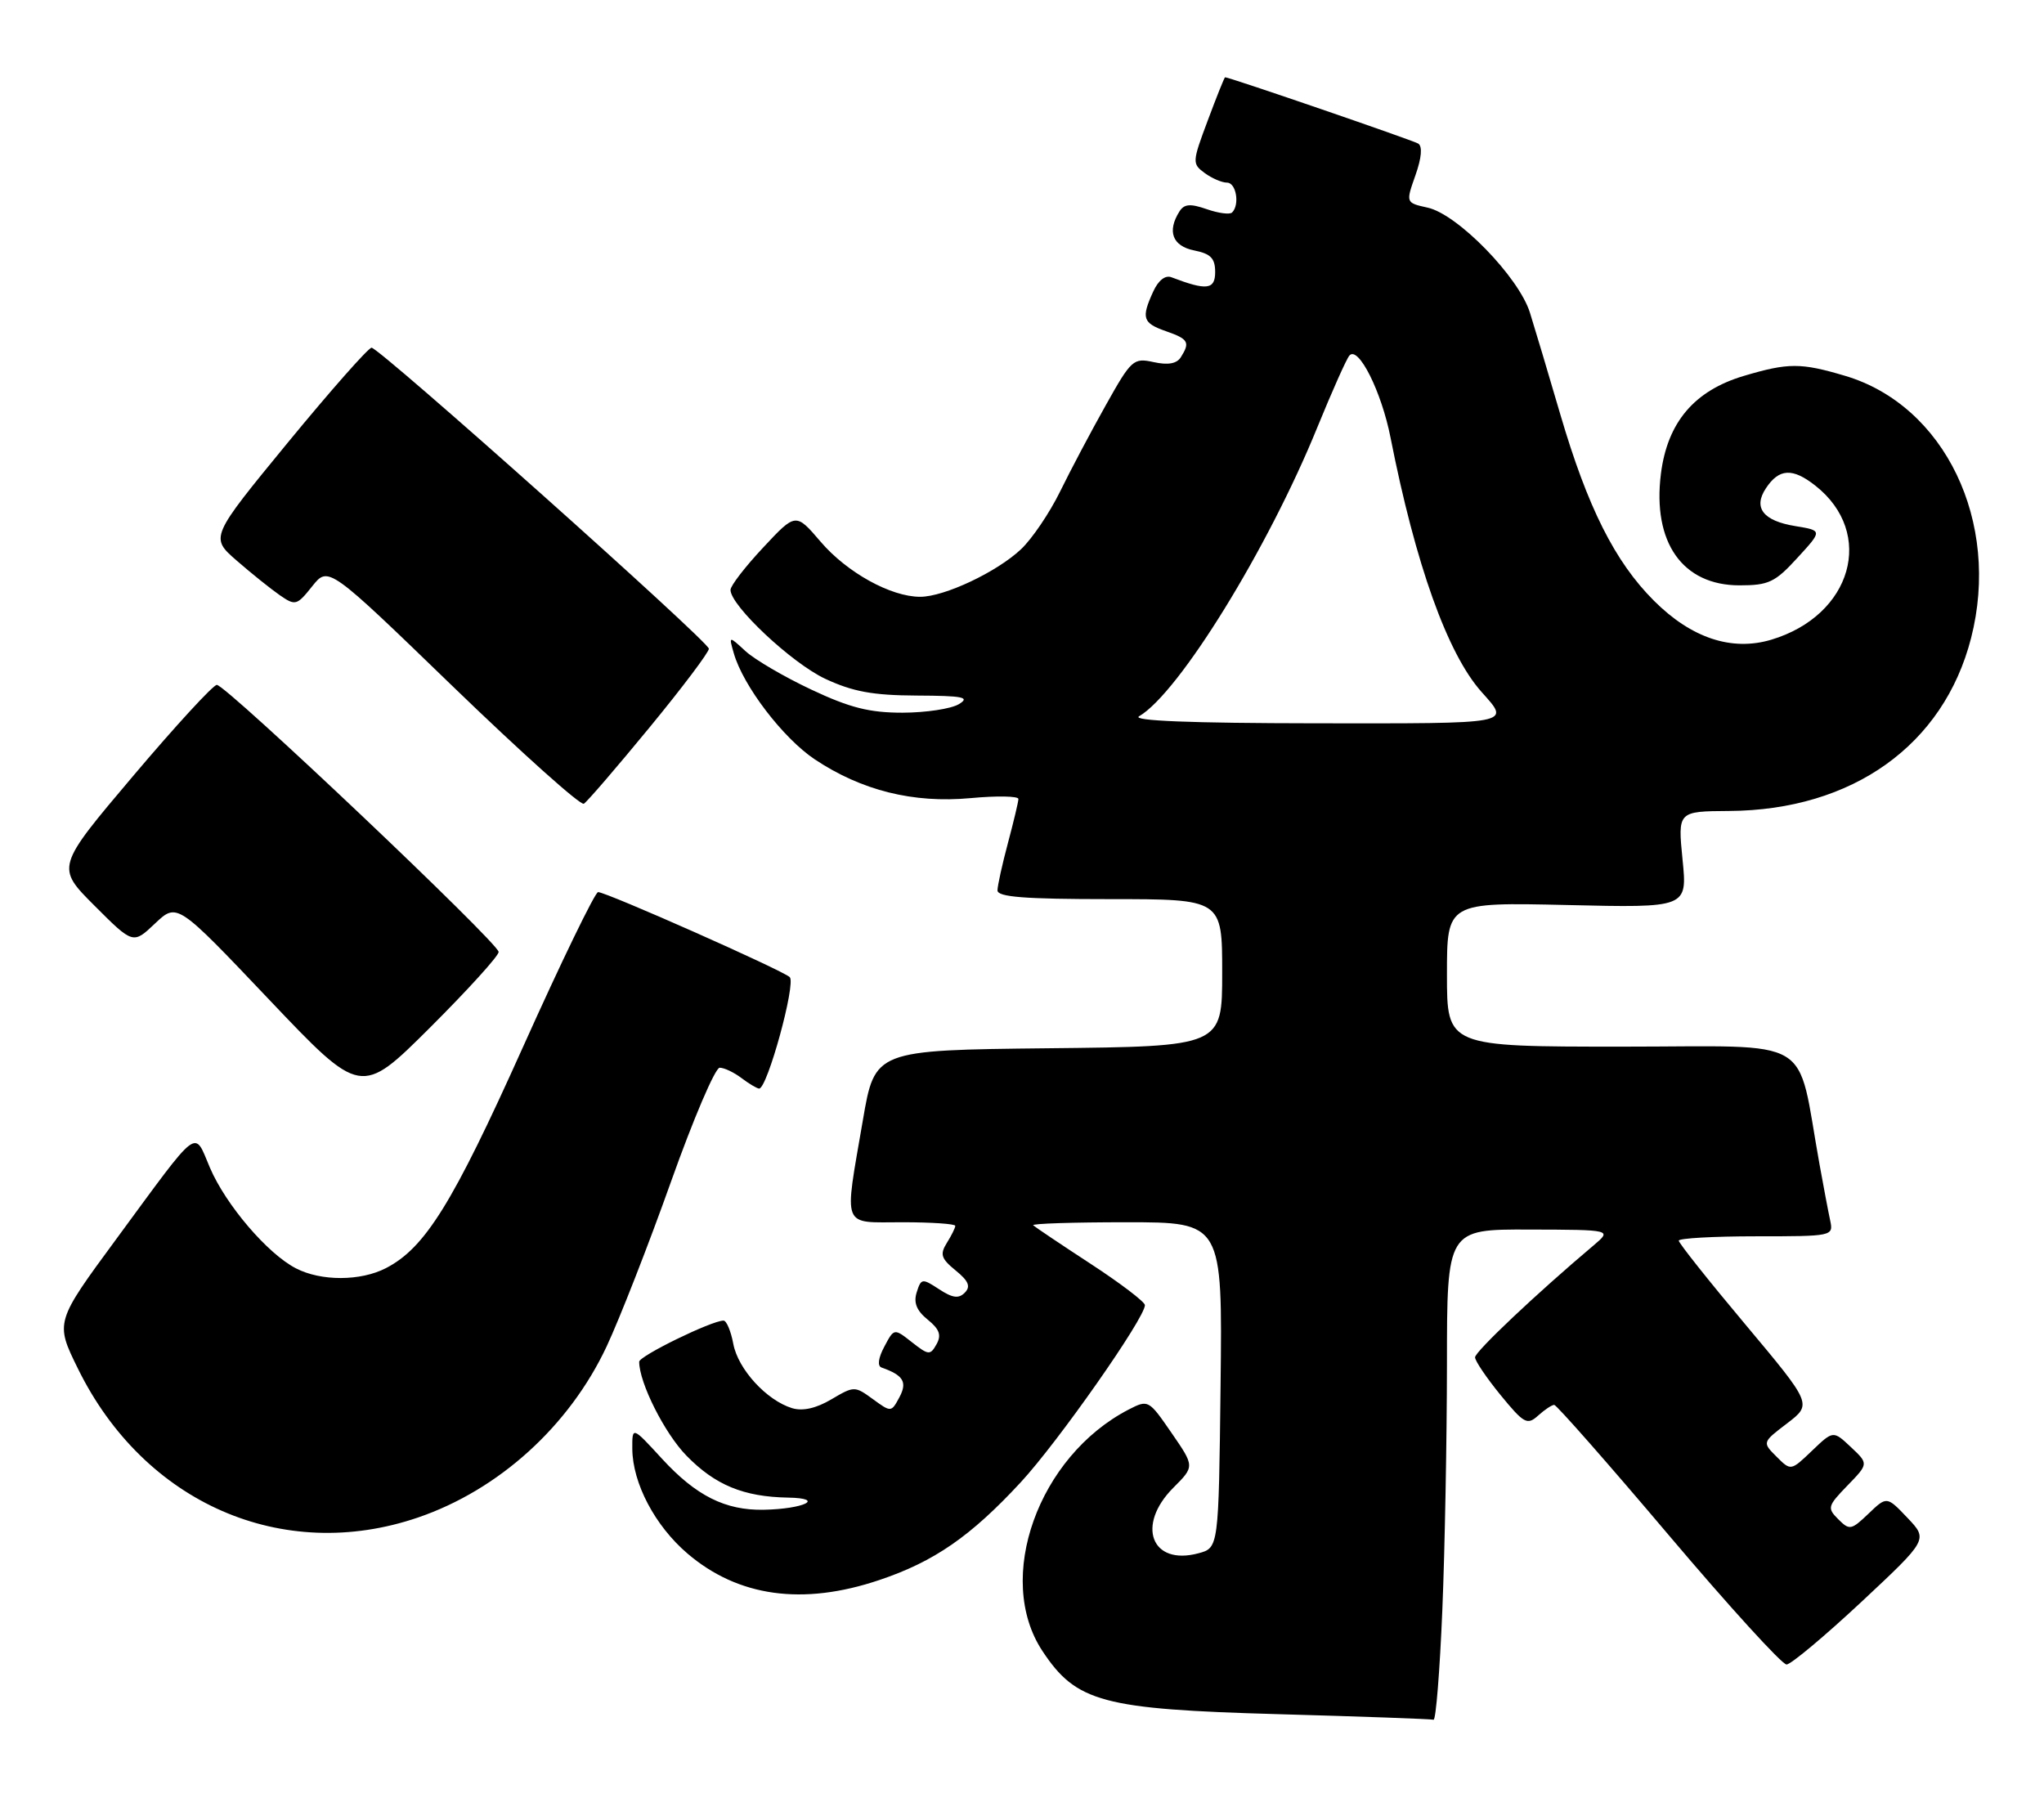 <?xml version="1.0" encoding="UTF-8" standalone="no"?>
<!DOCTYPE svg PUBLIC "-//W3C//DTD SVG 1.1//EN" "http://www.w3.org/Graphics/SVG/1.1/DTD/svg11.dtd" >
<svg xmlns="http://www.w3.org/2000/svg" xmlns:xlink="http://www.w3.org/1999/xlink" version="1.1" viewBox="0 0 291 256">
 <g >
 <path fill="currentColor"
d=" M 205.34 229.25 C 205.70 220.59 205.99 204.84 206.00 194.25 C 206.00 175.00 206.00 175.00 217.75 175.04 C 229.50 175.07 229.50 175.07 226.88 177.29 C 218.80 184.10 210.00 192.41 210.00 193.23 C 210.00 193.74 211.64 196.16 213.64 198.61 C 216.96 202.66 217.43 202.92 218.97 201.53 C 219.90 200.69 220.93 200.00 221.27 200.00 C 221.60 200.00 228.93 208.32 237.54 218.50 C 246.15 228.68 253.72 236.98 254.35 236.96 C 254.98 236.94 259.77 232.93 265.00 228.05 C 274.50 219.17 274.50 219.17 271.56 216.08 C 268.62 212.99 268.62 212.99 266.01 215.49 C 263.56 217.83 263.31 217.88 261.71 216.28 C 260.11 214.68 260.19 214.40 263.02 211.48 C 266.03 208.38 266.03 208.38 263.51 206.01 C 260.99 203.64 260.99 203.64 257.98 206.52 C 254.96 209.41 254.96 209.41 252.92 207.37 C 250.88 205.33 250.88 205.33 254.44 202.62 C 257.99 199.90 257.99 199.90 248.50 188.57 C 243.27 182.34 239.00 176.96 239.00 176.62 C 239.00 176.28 243.96 176.00 250.02 176.00 C 260.92 176.00 261.03 175.98 260.56 173.75 C 260.29 172.51 259.61 168.91 259.04 165.75 C 255.68 147.14 258.80 149.00 230.93 149.00 C 206.00 149.00 206.00 149.00 206.00 138.73 C 206.00 128.45 206.00 128.45 223.11 128.84 C 240.23 129.24 240.23 129.24 239.54 122.37 C 238.86 115.50 238.86 115.50 246.18 115.45 C 263.74 115.34 276.72 106.06 280.62 90.83 C 284.85 74.31 276.88 57.71 262.67 53.50 C 256.38 51.63 254.61 51.63 248.28 53.51 C 241.21 55.61 237.38 60.13 236.46 67.46 C 235.24 77.23 239.54 83.33 247.65 83.33 C 251.79 83.33 252.71 82.90 255.88 79.43 C 259.46 75.53 259.46 75.53 255.63 74.90 C 251.02 74.16 249.56 72.29 251.41 69.51 C 253.28 66.68 255.20 66.58 258.44 69.13 C 267.03 75.89 263.68 87.62 252.17 91.07 C 246.54 92.75 240.79 90.84 235.47 85.52 C 229.91 79.97 226.02 72.22 222.14 59.00 C 220.45 53.22 218.50 46.70 217.81 44.50 C 216.22 39.43 207.51 30.49 203.25 29.56 C 200.13 28.87 200.13 28.87 201.51 24.96 C 202.39 22.48 202.53 20.83 201.91 20.44 C 201.12 19.96 175.04 11.00 174.41 11.00 C 174.32 11.00 173.21 13.76 171.95 17.14 C 169.72 23.09 169.71 23.31 171.52 24.64 C 172.54 25.39 173.97 26.00 174.69 26.00 C 175.99 26.00 176.53 29.14 175.41 30.25 C 175.09 30.57 173.47 30.36 171.81 29.78 C 169.45 28.96 168.59 29.03 167.91 30.11 C 166.13 32.93 166.92 35.03 170.00 35.65 C 172.37 36.12 173.00 36.77 173.00 38.73 C 173.00 41.25 171.79 41.39 166.77 39.47 C 165.90 39.13 164.90 39.92 164.18 41.51 C 162.45 45.29 162.68 45.99 166.00 47.15 C 169.20 48.27 169.46 48.72 168.11 50.86 C 167.53 51.78 166.28 52.00 164.24 51.55 C 161.36 50.92 161.07 51.18 157.42 57.70 C 155.32 61.44 152.39 66.97 150.91 70.00 C 149.42 73.03 146.93 76.71 145.36 78.19 C 141.91 81.44 134.44 84.96 131.00 84.96 C 126.83 84.96 120.59 81.51 116.84 77.13 C 113.29 72.98 113.29 72.98 108.65 77.95 C 106.09 80.68 104.00 83.39 104.00 83.98 C 104.00 86.22 112.73 94.41 117.50 96.64 C 121.40 98.46 124.26 98.99 130.50 99.02 C 137.16 99.05 138.16 99.26 136.50 100.25 C 135.40 100.91 131.80 101.45 128.50 101.46 C 123.78 101.46 121.00 100.76 115.50 98.17 C 111.65 96.36 107.43 93.89 106.13 92.69 C 103.75 90.50 103.75 90.50 104.47 93.00 C 105.79 97.63 111.47 105.07 115.98 108.09 C 122.65 112.54 130.02 114.38 138.19 113.62 C 141.94 113.27 144.99 113.33 144.99 113.74 C 144.98 114.16 144.31 116.97 143.50 120.00 C 142.69 123.03 142.02 126.06 142.01 126.75 C 142.00 127.70 145.86 128.00 158.00 128.00 C 174.00 128.00 174.00 128.00 174.00 138.48 C 174.00 148.97 174.00 148.97 149.28 149.23 C 124.55 149.50 124.55 149.50 122.84 159.50 C 120.16 175.13 119.72 174.00 128.50 174.00 C 132.62 174.00 136.00 174.23 136.00 174.51 C 136.00 174.80 135.46 175.89 134.80 176.94 C 133.79 178.57 133.98 179.17 136.05 180.86 C 137.90 182.36 138.22 183.15 137.36 184.02 C 136.49 184.91 135.61 184.79 133.69 183.53 C 131.29 181.96 131.14 181.98 130.51 183.97 C 130.04 185.45 130.49 186.58 132.07 187.86 C 133.75 189.22 134.06 190.07 133.33 191.37 C 132.44 192.96 132.20 192.94 129.83 191.08 C 127.29 189.08 127.29 189.08 125.90 191.71 C 125.04 193.31 124.89 194.46 125.50 194.68 C 128.62 195.78 129.20 196.75 128.05 198.91 C 126.89 201.07 126.86 201.07 124.27 199.18 C 121.69 197.30 121.60 197.30 118.36 199.21 C 116.20 200.49 114.28 200.92 112.78 200.47 C 109.14 199.36 105.08 194.93 104.40 191.32 C 104.06 189.50 103.43 188.00 103.01 188.00 C 101.32 188.00 91.00 193.04 91.00 193.86 C 91.00 196.85 94.62 204.05 97.73 207.23 C 101.82 211.42 105.87 213.09 112.20 213.20 C 117.57 213.29 114.49 214.82 108.72 214.93 C 103.26 215.03 99.09 212.94 94.25 207.67 C 90.00 203.04 90.00 203.04 90.02 206.27 C 90.06 211.14 93.24 217.20 97.86 221.15 C 105.08 227.33 114.30 228.61 125.20 224.93 C 133.00 222.31 138.20 218.71 145.30 211.04 C 150.62 205.30 163.00 187.64 163.00 185.80 C 163.00 185.34 159.52 182.69 155.26 179.91 C 151.00 177.13 147.33 174.66 147.09 174.43 C 146.86 174.19 152.82 174.00 160.35 174.00 C 174.04 174.00 174.04 174.00 173.77 197.18 C 173.50 220.36 173.50 220.36 170.60 221.13 C 163.92 222.92 161.72 217.13 167.04 211.80 C 170.08 208.76 170.08 208.76 166.79 203.99 C 163.54 199.27 163.47 199.23 160.69 200.66 C 147.80 207.33 141.58 224.72 148.41 235.04 C 153.23 242.33 156.96 243.33 182.00 244.03 C 193.82 244.36 203.77 244.72 204.09 244.82 C 204.42 244.92 204.98 237.91 205.34 229.25 Z  M 59.52 216.03 C 71.03 212.09 81.04 203.02 86.36 191.69 C 88.21 187.74 92.34 177.19 95.52 168.25 C 98.70 159.31 101.82 152.00 102.46 152.00 C 103.10 152.00 104.49 152.66 105.56 153.47 C 106.63 154.28 107.76 154.95 108.07 154.97 C 109.23 155.03 113.36 139.96 112.43 139.10 C 111.35 138.10 86.33 127.00 85.15 127.00 C 84.72 127.00 79.89 136.95 74.43 149.11 C 64.46 171.31 60.54 177.64 54.95 180.53 C 51.33 182.40 45.70 182.41 42.13 180.56 C 38.09 178.48 32.16 171.54 29.89 166.24 C 27.56 160.80 28.62 159.99 16.57 176.37 C 7.84 188.23 7.84 188.23 11.11 194.87 C 20.53 214.01 40.24 222.62 59.52 216.03 Z  M 70.99 135.52 C 70.99 134.26 32.19 97.50 30.87 97.50 C 30.35 97.50 24.98 103.34 18.95 110.47 C 7.97 123.45 7.97 123.45 13.46 128.94 C 18.95 134.43 18.95 134.43 22.08 131.46 C 25.21 128.50 25.21 128.50 38.30 142.29 C 51.39 156.07 51.39 156.07 61.20 146.31 C 66.59 140.93 71.00 136.08 70.99 135.52 Z  M 92.48 103.55 C 97.17 97.85 100.96 92.81 100.92 92.35 C 100.82 91.26 54.02 49.50 52.90 49.50 C 52.45 49.50 47.08 55.58 40.98 63.00 C 29.90 76.50 29.90 76.50 33.70 79.81 C 35.79 81.63 38.55 83.84 39.83 84.73 C 42.05 86.26 42.26 86.21 44.45 83.46 C 46.75 80.58 46.75 80.58 64.51 97.76 C 74.29 107.21 82.66 114.71 83.12 114.42 C 83.59 114.14 87.80 109.24 92.48 103.55 Z  M 162.17 101.97 C 167.84 98.66 180.54 78.07 187.56 60.80 C 189.65 55.69 191.69 51.10 192.11 50.62 C 193.37 49.15 196.68 55.73 197.97 62.31 C 201.53 80.36 206.07 93.06 210.92 98.50 C 215.04 103.12 215.69 103.00 187.31 102.97 C 169.46 102.95 161.06 102.61 162.17 101.97 Z "/>
</g>
</svg>